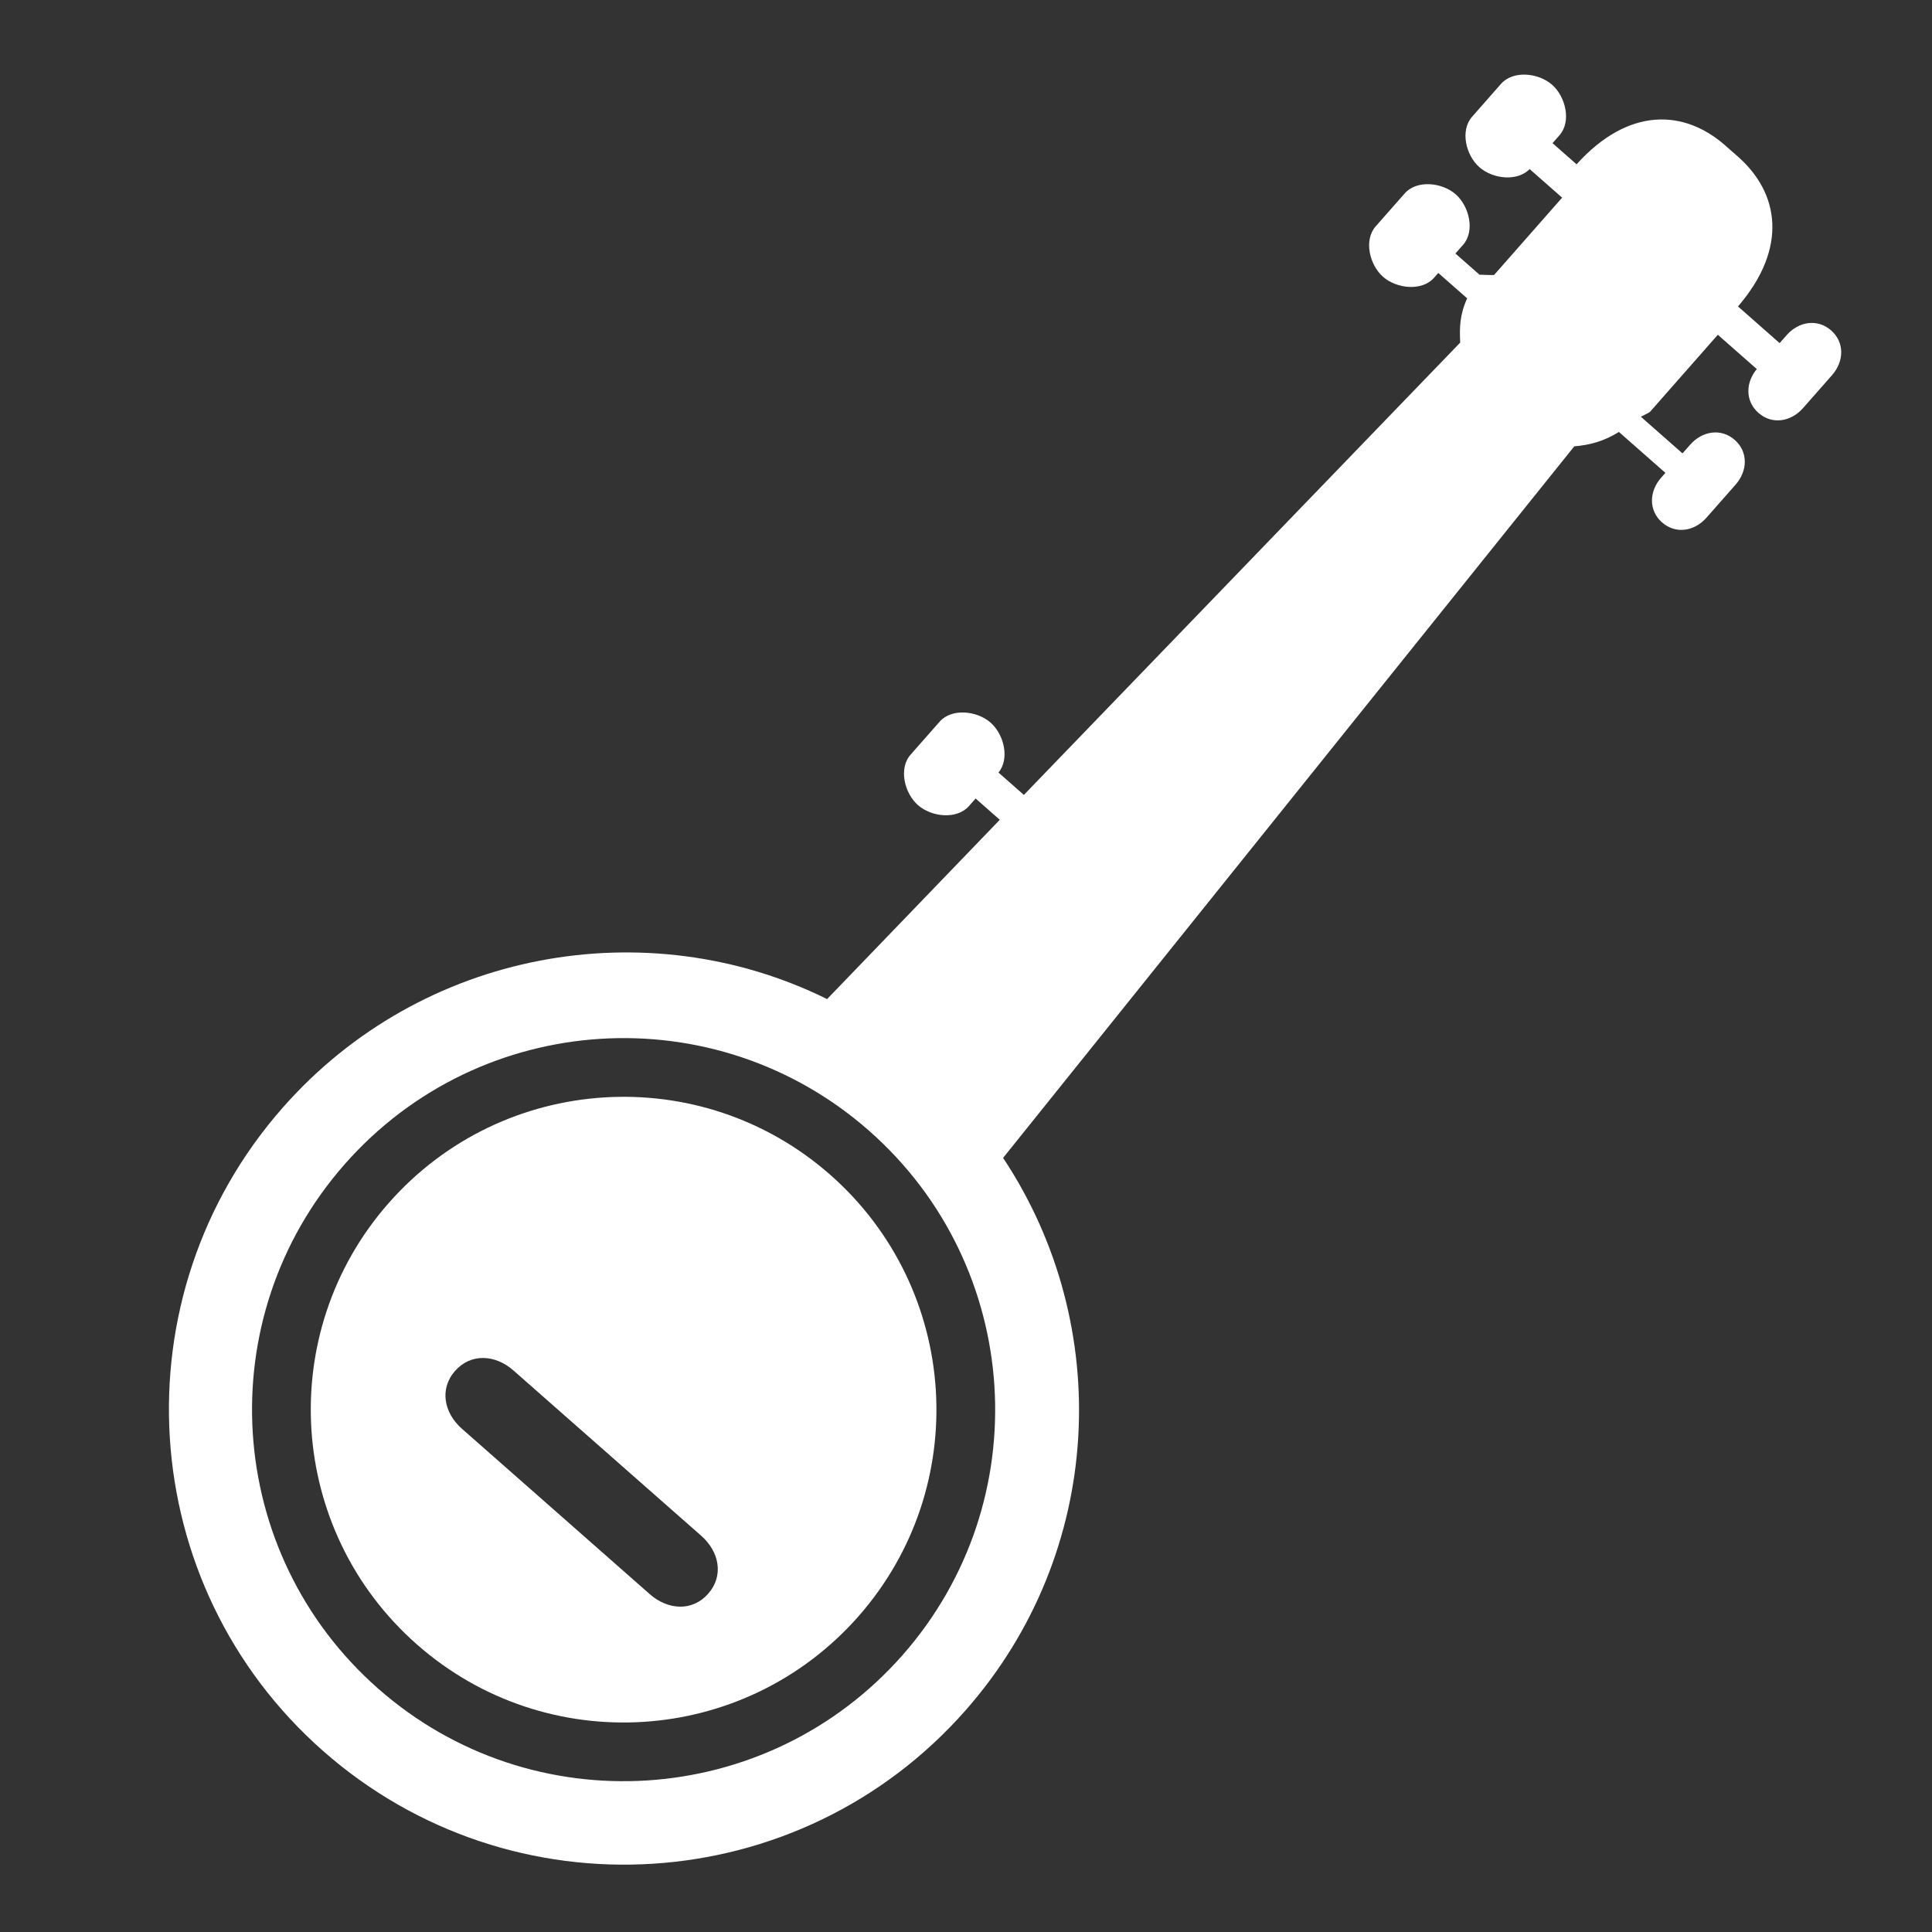 <?xml version="1.0" encoding="utf-8"?>
<!-- Generator: Adobe Illustrator 16.0.1, SVG Export Plug-In . SVG Version: 6.00 Build 0)  -->
<!DOCTYPE svg PUBLIC "-//W3C//DTD SVG 1.1//EN" "http://www.w3.org/Graphics/SVG/1.1/DTD/svg11.dtd">
<svg version="1.1" id="Layer_1" xmlns="http://www.w3.org/2000/svg" xmlns:xlink="http://www.w3.org/1999/xlink" x="0px" y="0px"
	 width="65px" height="65px" viewBox="0 0 65 65" enable-background="new 0 0 65 65" xml:space="preserve">
<rect x="0" y="0" width="65" height="65" fill="#333333" stroke="none"/>
<g>
	<path fill="#FFFFFF" d="M33.748,38.956l19.217-23.94c0.507-0.041,0.985-0.164,1.502-0.483l1.563,1.376l-0.143,0.162
		c-0.405,0.459-0.428,1.101,0.03,1.505c0.462,0.405,1.093,0.299,1.497-0.161l0.978-1.11c0.405-0.46,0.431-1.101-0.03-1.505
		c-0.459-0.404-1.092-0.3-1.497,0.16l-0.259,0.294l-1.401-1.233c0,0,0.288-0.144,0.304-0.161l2.285-2.597l1.311,1.153l0.026-0.03
		c-0.405,0.46-0.43,1.101,0.031,1.506c0.46,0.404,1.092,0.299,1.497-0.16l0.978-1.111c0.404-0.459,0.429-1.1-0.031-1.505
		c-0.459-0.404-1.093-0.3-1.497,0.16l-0.236,0.267l-1.4-1.233c1.707-1.985,1.368-3.833,0.003-5.035l-0.182-0.159l0.592,0.506
		l0.006-0.005l-0.002,0.002l0.002-0.002l-0.006,0.005l-0.669-0.575l-0.181-0.16c-1.367-1.201-3.241-1.303-4.994,0.641l-0.809-0.712
		l0.235-0.267c0.404-0.46,0.21-1.292-0.249-1.697c-0.46-0.405-1.311-0.492-1.717-0.033l-0.977,1.111
		c-0.405,0.46-0.211,1.293,0.249,1.697s1.312,0.493,1.716,0.032l-0.026,0.03l1.092,0.961L50.27,9.248
		c-0.016,0.017-0.495-0.008-0.495-0.007l-0.81-0.712l0.26-0.294c0.405-0.459,0.209-1.293-0.249-1.697
		c-0.459-0.404-1.311-0.492-1.715-0.032l-0.978,1.11c-0.405,0.46-0.21,1.293,0.248,1.697c0.46,0.404,1.312,0.492,1.716,0.032
		l0.143-0.162l0.971,0.854c-0.251,0.554-0.259,0.982-0.234,1.489L34.447,26.744l-0.854-0.752l-0.015,0.017
		c0.403-0.459,0.209-1.293-0.25-1.697c-0.46-0.405-1.312-0.491-1.715-0.032l-0.978,1.111c-0.406,0.459-0.21,1.292,0.248,1.696
		c0.461,0.405,1.312,0.492,1.716,0.033l0.225-0.255l0.813,0.716l-5.81,6.032c-6.06-2.995-13.637-1.663-18.315,3.653
		c-5.591,6.352-4.991,16.053,1.359,21.644s16.025,4.981,21.616-1.369C37.168,52.224,37.488,44.586,33.748,38.956z M12.721,56.81
		c-5.183-4.562-5.686-12.461-1.123-17.642c4.562-5.184,12.46-5.686,17.642-1.124s5.686,12.46,1.124,17.642
		C25.801,60.867,17.902,61.371,12.721,56.81z"/>
	<path fill="#FFFFFF" d="M27.934,39.526c-4.362-3.841-11.013-3.417-14.854,0.946c-3.84,4.363-3.416,11.014,0.947,14.854
		c4.363,3.842,11.014,3.418,14.854-0.945S32.298,43.367,27.934,39.526z M21.865,53.637l-6.323-5.567
		c-0.605-0.532-0.766-1.342-0.232-1.947s1.355-0.55,1.961-0.018l6.324,5.567c0.604,0.533,0.765,1.342,0.231,1.947
		C23.294,54.224,22.471,54.169,21.865,53.637z"/>
</g>
</svg>
